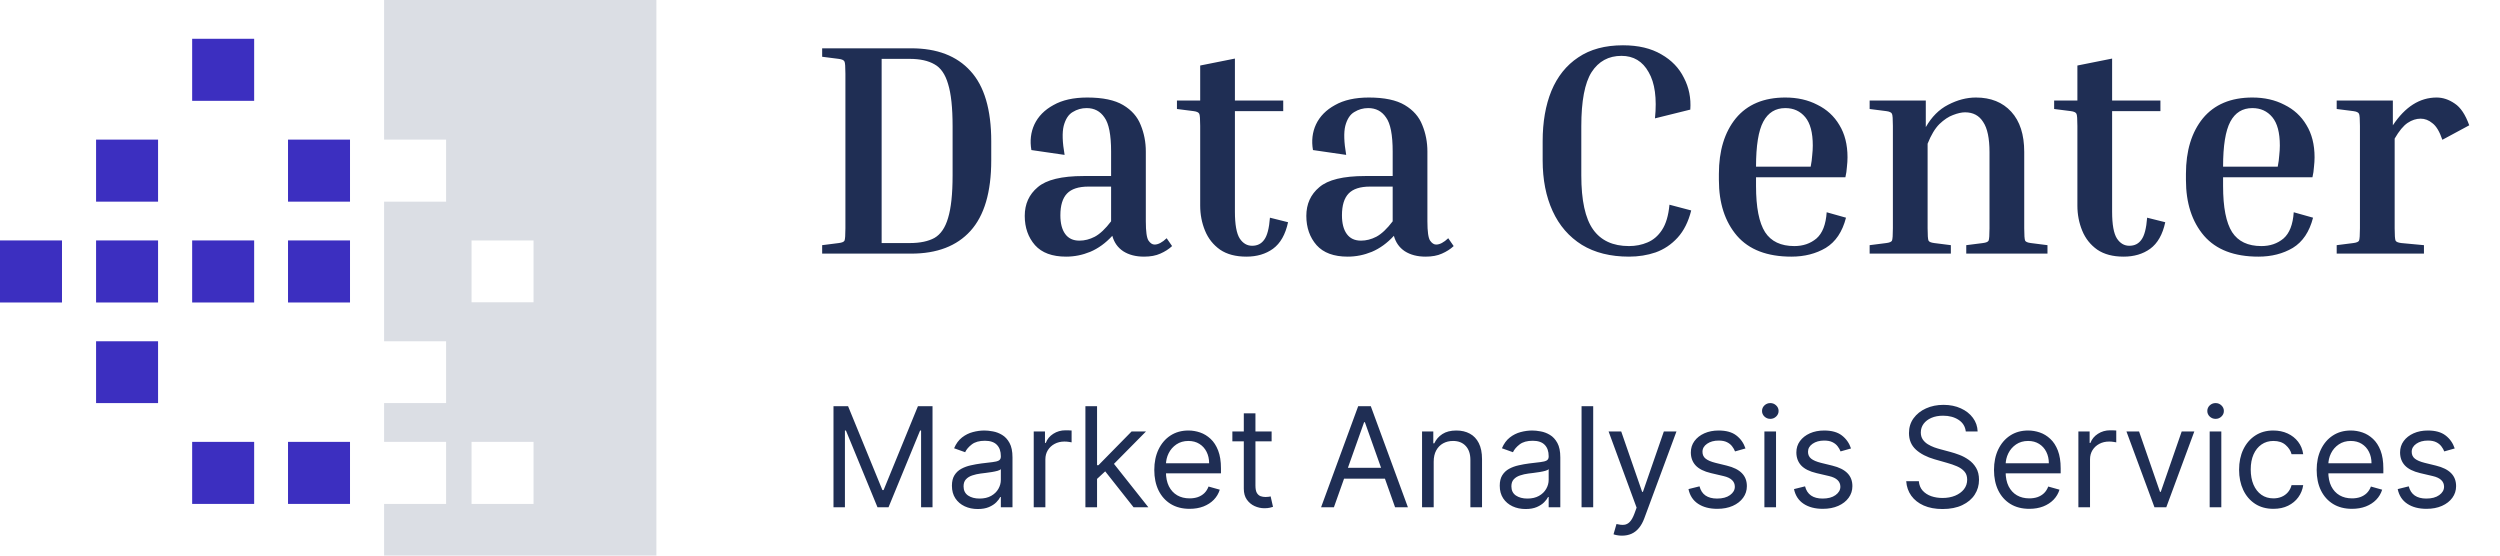 <svg width="207" height="46" viewBox="0 0 207 46" fill="none" xmlns="http://www.w3.org/2000/svg">
<path d="M68.075 4.7V4H75.45C77.583 4 79.217 4.625 80.35 5.875C81.5 7.125 82.075 9.067 82.075 11.7V13.275C82.075 15.908 81.5 17.858 80.35 19.125C79.217 20.375 77.583 21 75.45 21H68.075V20.3L69.45 20.125C69.717 20.092 69.875 20.025 69.925 19.925C69.975 19.808 70 19.467 70 18.9V6.1C70 5.533 69.975 5.2 69.925 5.1C69.875 4.983 69.717 4.908 69.45 4.875L68.075 4.7ZM75.325 4.875H73V20.125H75.325C76.175 20.125 76.858 19.983 77.375 19.7C77.892 19.4 78.267 18.85 78.5 18.05C78.75 17.233 78.875 16.058 78.875 14.525V10.45C78.875 8.917 78.75 7.75 78.5 6.95C78.267 6.15 77.892 5.608 77.375 5.325C76.858 5.025 76.175 4.875 75.325 4.875ZM97.049 20.375C96.782 20.625 96.457 20.833 96.074 21C95.707 21.167 95.257 21.25 94.724 21.25C94.04 21.25 93.465 21.1 92.999 20.8C92.549 20.5 92.249 20.075 92.099 19.525C91.549 20.125 90.94 20.567 90.274 20.85C89.624 21.117 88.957 21.25 88.274 21.25C87.124 21.25 86.265 20.933 85.699 20.3C85.132 19.65 84.849 18.842 84.849 17.875C84.849 16.892 85.207 16.1 85.924 15.5C86.64 14.883 87.907 14.575 89.724 14.575H91.999V12.55C91.999 11.167 91.815 10.225 91.449 9.725C91.099 9.208 90.607 8.95 89.974 8.95C89.557 8.95 89.174 9.058 88.824 9.275C88.474 9.475 88.224 9.858 88.074 10.425C87.94 10.975 87.965 11.775 88.149 12.825L85.399 12.425C85.265 11.658 85.349 10.95 85.649 10.3C85.965 9.633 86.49 9.1 87.224 8.7C87.957 8.283 88.89 8.075 90.024 8.075C91.307 8.075 92.299 8.283 92.999 8.7C93.699 9.117 94.182 9.667 94.449 10.35C94.732 11.033 94.874 11.767 94.874 12.55V18.325C94.874 19.175 94.949 19.708 95.099 19.925C95.249 20.142 95.415 20.25 95.599 20.25C95.899 20.25 96.232 20.075 96.599 19.725L97.049 20.375ZM89.374 19.925C89.807 19.925 90.232 19.817 90.649 19.6C91.082 19.367 91.532 18.942 91.999 18.325V15.45H90.124C89.307 15.45 88.715 15.642 88.349 16.025C87.982 16.408 87.799 17.008 87.799 17.825C87.799 18.492 87.932 19.008 88.199 19.375C88.465 19.742 88.857 19.925 89.374 19.925ZM106.651 18.4C106.434 19.417 106.017 20.15 105.401 20.6C104.801 21.033 104.067 21.25 103.201 21.25C102.317 21.25 101.592 21.058 101.026 20.675C100.459 20.275 100.042 19.75 99.776 19.1C99.509 18.45 99.376 17.758 99.376 17.025V10.425C99.376 9.858 99.351 9.525 99.301 9.425C99.251 9.308 99.092 9.233 98.826 9.2L97.451 9.025V8.325H99.376V5.425L102.251 4.85V8.325H106.251V9.2H102.251V17.525C102.251 18.592 102.384 19.333 102.651 19.75C102.917 20.15 103.259 20.35 103.676 20.35C104.109 20.35 104.442 20.183 104.676 19.85C104.926 19.517 105.084 18.908 105.151 18.025L106.651 18.4ZM120.364 20.375C120.097 20.625 119.772 20.833 119.389 21C119.022 21.167 118.572 21.25 118.039 21.25C117.356 21.25 116.781 21.1 116.314 20.8C115.864 20.5 115.564 20.075 115.414 19.525C114.864 20.125 114.256 20.567 113.589 20.85C112.939 21.117 112.272 21.25 111.589 21.25C110.439 21.25 109.581 20.933 109.014 20.3C108.447 19.65 108.164 18.842 108.164 17.875C108.164 16.892 108.522 16.1 109.239 15.5C109.956 14.883 111.222 14.575 113.039 14.575H115.314V12.55C115.314 11.167 115.131 10.225 114.764 9.725C114.414 9.208 113.922 8.95 113.289 8.95C112.872 8.95 112.489 9.058 112.139 9.275C111.789 9.475 111.539 9.858 111.389 10.425C111.256 10.975 111.281 11.775 111.464 12.825L108.714 12.425C108.581 11.658 108.664 10.95 108.964 10.3C109.281 9.633 109.806 9.1 110.539 8.7C111.272 8.283 112.206 8.075 113.339 8.075C114.622 8.075 115.614 8.283 116.314 8.7C117.014 9.117 117.497 9.667 117.764 10.35C118.047 11.033 118.189 11.767 118.189 12.55V18.325C118.189 19.175 118.264 19.708 118.414 19.925C118.564 20.142 118.731 20.25 118.914 20.25C119.214 20.25 119.547 20.075 119.914 19.725L120.364 20.375ZM112.689 19.925C113.122 19.925 113.547 19.817 113.964 19.6C114.397 19.367 114.847 18.942 115.314 18.325V15.45H113.439C112.622 15.45 112.031 15.642 111.664 16.025C111.297 16.408 111.114 17.008 111.114 17.825C111.114 18.492 111.247 19.008 111.514 19.375C111.781 19.742 112.172 19.925 112.689 19.925ZM134.882 21.25C133.349 21.25 132.049 20.925 130.982 20.275C129.915 19.608 129.107 18.675 128.557 17.475C128.007 16.275 127.732 14.875 127.732 13.275V11.7C127.732 10.1 127.974 8.708 128.457 7.525C128.957 6.325 129.699 5.4 130.682 4.75C131.665 4.083 132.899 3.75 134.382 3.75C135.649 3.75 136.707 4 137.557 4.5C138.407 4.983 139.032 5.633 139.432 6.45C139.849 7.25 140.024 8.125 139.957 9.075L137.032 9.8C137.199 8.133 137.024 6.858 136.507 5.975C136.007 5.075 135.257 4.625 134.257 4.625C133.19 4.625 132.365 5.075 131.782 5.975C131.215 6.875 130.932 8.367 130.932 10.45V14.525C130.932 16.592 131.257 18.083 131.907 19C132.557 19.917 133.549 20.375 134.882 20.375C135.432 20.375 135.94 20.275 136.407 20.075C136.89 19.875 137.29 19.533 137.607 19.05C137.94 18.55 138.149 17.85 138.232 16.95L140.032 17.425C139.799 18.358 139.424 19.108 138.907 19.675C138.39 20.242 137.782 20.65 137.082 20.9C136.399 21.133 135.665 21.25 134.882 21.25ZM152.849 18.025C152.549 19.192 151.991 20.025 151.174 20.525C150.357 21.008 149.407 21.25 148.324 21.25C146.324 21.25 144.824 20.675 143.824 19.525C142.824 18.358 142.324 16.817 142.324 14.9V14.4C142.324 12.483 142.791 10.95 143.724 9.8C144.674 8.65 146.041 8.075 147.824 8.075C148.824 8.075 149.707 8.275 150.474 8.675C151.257 9.058 151.866 9.617 152.299 10.35C152.749 11.083 152.974 11.975 152.974 13.025C152.974 13.275 152.957 13.542 152.924 13.825C152.907 14.108 152.866 14.392 152.799 14.675H145.399V15.4C145.399 17.167 145.649 18.442 146.149 19.225C146.649 19.992 147.457 20.375 148.574 20.375C149.291 20.375 149.899 20.167 150.399 19.75C150.899 19.317 151.182 18.592 151.249 17.575L152.849 18.025ZM147.824 8.95C147.007 8.95 146.399 9.325 145.999 10.075C145.599 10.825 145.399 12.067 145.399 13.8H149.924C149.991 13.467 150.032 13.158 150.049 12.875C150.082 12.575 150.099 12.3 150.099 12.05C150.099 10.983 149.891 10.2 149.474 9.7C149.057 9.2 148.507 8.95 147.824 8.95ZM169.531 20.3V21H162.806V20.3L164.181 20.125C164.448 20.092 164.606 20.025 164.656 19.925C164.706 19.808 164.731 19.467 164.731 18.9V12.6C164.731 11.45 164.556 10.617 164.206 10.1C163.873 9.567 163.373 9.3 162.706 9.3C162.423 9.3 162.09 9.375 161.706 9.525C161.34 9.658 160.965 9.908 160.581 10.275C160.215 10.642 159.89 11.183 159.606 11.9V18.9C159.606 19.467 159.631 19.808 159.681 19.925C159.731 20.025 159.89 20.092 160.156 20.125L161.531 20.3V21H154.806V20.3L156.181 20.125C156.448 20.092 156.606 20.025 156.656 19.925C156.706 19.808 156.731 19.467 156.731 18.9V10.425C156.731 9.858 156.706 9.525 156.656 9.425C156.606 9.308 156.448 9.233 156.181 9.2L154.806 9.025V8.325H159.456V10.525C159.94 9.675 160.556 9.058 161.306 8.675C162.073 8.275 162.84 8.075 163.606 8.075C164.84 8.075 165.815 8.467 166.531 9.25C167.248 10.033 167.606 11.142 167.606 12.575V18.9C167.606 19.467 167.631 19.808 167.681 19.925C167.731 20.025 167.89 20.092 168.156 20.125L169.531 20.3ZM179.283 18.4C179.066 19.417 178.649 20.15 178.033 20.6C177.433 21.033 176.699 21.25 175.833 21.25C174.949 21.25 174.224 21.058 173.658 20.675C173.091 20.275 172.674 19.75 172.408 19.1C172.141 18.45 172.008 17.758 172.008 17.025V10.425C172.008 9.858 171.983 9.525 171.933 9.425C171.883 9.308 171.724 9.233 171.458 9.2L170.083 9.025V8.325H172.008V5.425L174.883 4.85V8.325H178.883V9.2H174.883V17.525C174.883 18.592 175.016 19.333 175.283 19.75C175.549 20.15 175.891 20.35 176.308 20.35C176.741 20.35 177.074 20.183 177.308 19.85C177.558 19.517 177.716 18.908 177.783 18.025L179.283 18.4ZM191.521 18.025C191.221 19.192 190.663 20.025 189.846 20.525C189.029 21.008 188.079 21.25 186.996 21.25C184.996 21.25 183.496 20.675 182.496 19.525C181.496 18.358 180.996 16.817 180.996 14.9V14.4C180.996 12.483 181.463 10.95 182.396 9.8C183.346 8.65 184.713 8.075 186.496 8.075C187.496 8.075 188.379 8.275 189.146 8.675C189.929 9.058 190.538 9.617 190.971 10.35C191.421 11.083 191.646 11.975 191.646 13.025C191.646 13.275 191.629 13.542 191.596 13.825C191.579 14.108 191.538 14.392 191.471 14.675H184.071V15.4C184.071 17.167 184.321 18.442 184.821 19.225C185.321 19.992 186.129 20.375 187.246 20.375C187.963 20.375 188.571 20.167 189.071 19.75C189.571 19.317 189.854 18.592 189.921 17.575L191.521 18.025ZM186.496 8.95C185.679 8.95 185.071 9.325 184.671 10.075C184.271 10.825 184.071 12.067 184.071 13.8H188.596C188.663 13.467 188.704 13.158 188.721 12.875C188.754 12.575 188.771 12.3 188.771 12.05C188.771 10.983 188.563 10.2 188.146 9.7C187.729 9.2 187.179 8.95 186.496 8.95ZM193.478 9.025V8.325H198.128V10.375C199.145 8.842 200.353 8.075 201.753 8.075C202.27 8.075 202.77 8.242 203.253 8.575C203.737 8.892 204.137 9.492 204.453 10.375L202.228 11.575C201.995 10.892 201.72 10.433 201.403 10.2C201.103 9.95 200.778 9.825 200.428 9.825C200.062 9.825 199.703 9.942 199.353 10.175C199.003 10.408 198.645 10.842 198.278 11.475V18.9C198.278 19.467 198.303 19.808 198.353 19.925C198.403 20.025 198.562 20.092 198.828 20.125L200.703 20.3V21H193.478V20.3L194.853 20.125C195.12 20.092 195.278 20.025 195.328 19.925C195.378 19.808 195.403 19.467 195.403 18.9V10.425C195.403 9.858 195.378 9.525 195.328 9.425C195.278 9.308 195.12 9.233 194.853 9.2L193.478 9.025Z" fill="#1F2E54"/>
<path d="M69.013 33.636H70.222L73.064 40.579H73.162L76.004 33.636H77.213V42H76.266V35.646H76.184L73.57 42H72.656L70.042 35.646H69.96V42H69.013V33.636ZM80.959 42.147C80.561 42.147 80.201 42.072 79.877 41.922C79.553 41.77 79.296 41.551 79.105 41.265C78.914 40.976 78.819 40.628 78.819 40.219C78.819 39.86 78.89 39.569 79.031 39.346C79.173 39.12 79.362 38.943 79.599 38.815C79.836 38.687 80.097 38.591 80.383 38.529C80.672 38.463 80.962 38.412 81.253 38.374C81.634 38.325 81.943 38.288 82.18 38.263C82.42 38.236 82.594 38.191 82.703 38.129C82.814 38.066 82.87 37.957 82.87 37.802V37.769C82.87 37.366 82.76 37.053 82.539 36.83C82.322 36.607 81.991 36.495 81.547 36.495C81.087 36.495 80.726 36.596 80.465 36.797C80.203 36.999 80.02 37.214 79.913 37.443L78.999 37.116C79.162 36.735 79.38 36.438 79.652 36.225C79.927 36.01 80.227 35.861 80.551 35.776C80.877 35.689 81.198 35.646 81.514 35.646C81.716 35.646 81.947 35.67 82.209 35.719C82.473 35.765 82.727 35.862 82.972 36.009C83.22 36.156 83.426 36.378 83.589 36.675C83.752 36.971 83.834 37.369 83.834 37.867V42H82.87V41.151H82.821C82.756 41.287 82.647 41.432 82.495 41.587C82.342 41.743 82.139 41.875 81.886 41.984C81.633 42.093 81.324 42.147 80.959 42.147ZM81.106 41.281C81.487 41.281 81.808 41.206 82.07 41.057C82.334 40.907 82.533 40.714 82.666 40.477C82.802 40.24 82.87 39.991 82.87 39.729V38.847C82.829 38.896 82.74 38.941 82.601 38.982C82.465 39.02 82.307 39.054 82.127 39.084C81.95 39.111 81.777 39.136 81.608 39.158C81.442 39.177 81.307 39.193 81.204 39.207C80.954 39.239 80.719 39.292 80.502 39.366C80.287 39.437 80.112 39.544 79.979 39.689C79.848 39.83 79.783 40.023 79.783 40.269C79.783 40.603 79.907 40.856 80.154 41.028C80.405 41.197 80.722 41.281 81.106 41.281ZM85.593 42V35.727H86.524V36.675H86.59C86.704 36.364 86.911 36.112 87.21 35.919C87.51 35.726 87.847 35.629 88.223 35.629C88.294 35.629 88.382 35.631 88.489 35.633C88.595 35.636 88.675 35.64 88.729 35.646V36.626C88.697 36.617 88.622 36.605 88.505 36.589C88.39 36.57 88.269 36.56 88.141 36.56C87.836 36.56 87.564 36.624 87.325 36.752C87.088 36.877 86.9 37.052 86.761 37.275C86.625 37.496 86.557 37.747 86.557 38.031V42H85.593ZM90.77 39.713L90.754 38.521H90.95L93.694 35.727H94.887L91.963 38.684H91.881L90.77 39.713ZM89.872 42V33.636H90.836V42H89.872ZM93.858 42L91.407 38.896L92.093 38.227L95.083 42H93.858ZM98.499 42.131C97.894 42.131 97.373 41.997 96.935 41.73C96.499 41.461 96.163 41.085 95.926 40.603C95.692 40.119 95.575 39.555 95.575 38.913C95.575 38.27 95.692 37.704 95.926 37.214C96.163 36.721 96.492 36.337 96.914 36.062C97.339 35.784 97.835 35.646 98.401 35.646C98.728 35.646 99.05 35.7 99.369 35.809C99.687 35.918 99.977 36.095 100.239 36.34C100.5 36.582 100.708 36.903 100.863 37.304C101.019 37.704 101.096 38.197 101.096 38.782V39.19H96.261V38.357H100.116C100.116 38.003 100.045 37.688 99.904 37.41C99.765 37.132 99.566 36.913 99.308 36.752C99.052 36.592 98.749 36.511 98.401 36.511C98.017 36.511 97.685 36.607 97.404 36.797C97.127 36.985 96.913 37.23 96.763 37.532C96.614 37.834 96.539 38.158 96.539 38.504V39.06C96.539 39.533 96.62 39.935 96.784 40.264C96.95 40.591 97.18 40.84 97.474 41.012C97.768 41.181 98.11 41.265 98.499 41.265C98.752 41.265 98.981 41.23 99.185 41.159C99.392 41.085 99.57 40.976 99.72 40.832C99.87 40.685 99.985 40.503 100.067 40.285L100.998 40.546C100.9 40.862 100.735 41.14 100.504 41.379C100.273 41.616 99.987 41.801 99.646 41.935C99.306 42.065 98.924 42.131 98.499 42.131ZM105.29 35.727V36.544H102.04V35.727H105.29ZM102.987 34.224H103.951V40.203C103.951 40.475 103.99 40.68 104.069 40.816C104.151 40.949 104.254 41.039 104.38 41.085C104.508 41.129 104.642 41.151 104.784 41.151C104.89 41.151 104.977 41.145 105.045 41.134C105.113 41.121 105.168 41.11 105.209 41.102L105.405 41.967C105.339 41.992 105.248 42.016 105.131 42.041C105.014 42.068 104.866 42.082 104.686 42.082C104.414 42.082 104.147 42.023 103.885 41.906C103.627 41.789 103.412 41.611 103.24 41.371C103.071 41.132 102.987 40.829 102.987 40.465V34.224ZM110.448 42H109.386L112.457 33.636H113.503L116.574 42H115.512L113.013 34.959H112.947L110.448 42ZM110.84 38.733H115.12V39.631H110.84V38.733ZM118.71 38.227V42H117.746V35.727H118.677V36.707H118.759C118.906 36.389 119.129 36.133 119.428 35.94C119.728 35.744 120.114 35.646 120.588 35.646C121.013 35.646 121.385 35.733 121.703 35.907C122.022 36.078 122.269 36.34 122.446 36.691C122.623 37.039 122.712 37.481 122.712 38.014V42H121.748V38.08C121.748 37.587 121.62 37.203 121.364 36.928C121.108 36.65 120.757 36.511 120.311 36.511C120.003 36.511 119.728 36.578 119.486 36.712C119.246 36.845 119.057 37.039 118.918 37.295C118.779 37.551 118.71 37.862 118.71 38.227ZM126.319 42.147C125.921 42.147 125.561 42.072 125.237 41.922C124.913 41.77 124.655 41.551 124.465 41.265C124.274 40.976 124.179 40.628 124.179 40.219C124.179 39.86 124.25 39.569 124.391 39.346C124.533 39.12 124.722 38.943 124.959 38.815C125.196 38.687 125.457 38.591 125.743 38.529C126.032 38.463 126.322 38.412 126.613 38.374C126.994 38.325 127.303 38.288 127.54 38.263C127.779 38.236 127.954 38.191 128.063 38.129C128.174 38.066 128.23 37.957 128.23 37.802V37.769C128.23 37.366 128.12 37.053 127.899 36.83C127.681 36.607 127.351 36.495 126.907 36.495C126.447 36.495 126.086 36.596 125.825 36.797C125.563 36.999 125.38 37.214 125.273 37.443L124.359 37.116C124.522 36.735 124.74 36.438 125.012 36.225C125.287 36.01 125.586 35.861 125.91 35.776C126.237 35.689 126.558 35.646 126.874 35.646C127.076 35.646 127.307 35.67 127.568 35.719C127.833 35.765 128.087 35.862 128.332 36.009C128.58 36.156 128.785 36.378 128.949 36.675C129.112 36.971 129.194 37.369 129.194 37.867V42H128.23V41.151H128.181C128.116 41.287 128.007 41.432 127.854 41.587C127.702 41.743 127.499 41.875 127.246 41.984C126.993 42.093 126.684 42.147 126.319 42.147ZM126.466 41.281C126.847 41.281 127.168 41.206 127.43 41.057C127.694 40.907 127.892 40.714 128.026 40.477C128.162 40.24 128.23 39.991 128.23 39.729V38.847C128.189 38.896 128.099 38.941 127.96 38.982C127.824 39.02 127.666 39.054 127.487 39.084C127.31 39.111 127.137 39.136 126.968 39.158C126.802 39.177 126.667 39.193 126.564 39.207C126.313 39.239 126.079 39.292 125.861 39.366C125.646 39.437 125.472 39.544 125.339 39.689C125.208 39.83 125.143 40.023 125.143 40.269C125.143 40.603 125.267 40.856 125.514 41.028C125.765 41.197 126.082 41.281 126.466 41.281ZM131.917 33.636V42H130.953V33.636H131.917ZM134.303 44.352C134.139 44.352 133.994 44.339 133.866 44.311C133.738 44.287 133.649 44.262 133.6 44.238L133.845 43.389C134.079 43.448 134.286 43.47 134.466 43.454C134.646 43.438 134.805 43.357 134.944 43.213C135.085 43.071 135.215 42.841 135.332 42.523L135.511 42.033L133.192 35.727H134.237L135.969 40.726H136.034L137.766 35.727H138.811L136.149 42.915C136.029 43.239 135.88 43.507 135.703 43.719C135.526 43.934 135.321 44.094 135.087 44.197C134.855 44.3 134.594 44.352 134.303 44.352ZM144.526 37.132L143.661 37.377C143.606 37.233 143.526 37.093 143.42 36.956C143.316 36.818 143.175 36.703 142.995 36.614C142.815 36.524 142.585 36.479 142.305 36.479C141.921 36.479 141.601 36.567 141.345 36.744C141.092 36.918 140.965 37.14 140.965 37.41C140.965 37.649 141.052 37.839 141.227 37.977C141.401 38.116 141.673 38.232 142.044 38.325L142.975 38.553C143.535 38.689 143.953 38.898 144.228 39.178C144.503 39.456 144.641 39.814 144.641 40.252C144.641 40.611 144.537 40.933 144.33 41.216C144.126 41.499 143.84 41.722 143.473 41.886C143.105 42.049 142.678 42.131 142.191 42.131C141.551 42.131 141.021 41.992 140.602 41.714C140.183 41.436 139.917 41.031 139.806 40.497L140.72 40.269C140.807 40.606 140.972 40.859 141.214 41.028C141.46 41.197 141.779 41.281 142.174 41.281C142.623 41.281 142.98 41.186 143.244 40.995C143.511 40.802 143.644 40.571 143.644 40.301C143.644 40.083 143.568 39.901 143.416 39.754C143.263 39.604 143.029 39.492 142.713 39.419L141.668 39.174C141.093 39.038 140.671 38.827 140.402 38.541C140.135 38.252 140.002 37.892 140.002 37.459C140.002 37.105 140.101 36.792 140.3 36.52C140.501 36.247 140.775 36.034 141.121 35.878C141.469 35.723 141.864 35.646 142.305 35.646C142.926 35.646 143.413 35.782 143.767 36.054C144.124 36.326 144.377 36.686 144.526 37.132ZM146.092 42V35.727H147.055V42H146.092ZM146.582 34.682C146.394 34.682 146.232 34.618 146.096 34.49C145.962 34.362 145.896 34.208 145.896 34.028C145.896 33.849 145.962 33.695 146.096 33.567C146.232 33.439 146.394 33.375 146.582 33.375C146.769 33.375 146.93 33.439 147.064 33.567C147.2 33.695 147.268 33.849 147.268 34.028C147.268 34.208 147.2 34.362 147.064 34.49C146.93 34.618 146.769 34.682 146.582 34.682ZM153.264 37.132L152.398 37.377C152.344 37.233 152.263 37.093 152.157 36.956C152.054 36.818 151.912 36.703 151.732 36.614C151.553 36.524 151.323 36.479 151.042 36.479C150.658 36.479 150.338 36.567 150.082 36.744C149.829 36.918 149.703 37.14 149.703 37.41C149.703 37.649 149.79 37.839 149.964 37.977C150.138 38.116 150.411 38.232 150.781 38.325L151.712 38.553C152.273 38.689 152.691 38.898 152.966 39.178C153.241 39.456 153.378 39.814 153.378 40.252C153.378 40.611 153.275 40.933 153.068 41.216C152.864 41.499 152.578 41.722 152.21 41.886C151.843 42.049 151.415 42.131 150.928 42.131C150.288 42.131 149.758 41.992 149.339 41.714C148.92 41.436 148.655 41.031 148.543 40.497L149.458 40.269C149.545 40.606 149.709 40.859 149.952 41.028C150.197 41.197 150.517 41.281 150.911 41.281C151.361 41.281 151.717 41.186 151.981 40.995C152.248 40.802 152.382 40.571 152.382 40.301C152.382 40.083 152.305 39.901 152.153 39.754C152.001 39.604 151.766 39.492 151.451 39.419L150.405 39.174C149.831 39.038 149.409 38.827 149.139 38.541C148.872 38.252 148.739 37.892 148.739 37.459C148.739 37.105 148.838 36.792 149.037 36.52C149.238 36.247 149.512 36.034 149.858 35.878C150.206 35.723 150.601 35.646 151.042 35.646C151.663 35.646 152.15 35.782 152.504 36.054C152.861 36.326 153.114 36.686 153.264 37.132ZM162.768 35.727C162.719 35.313 162.52 34.992 162.172 34.764C161.823 34.535 161.396 34.42 160.889 34.42C160.519 34.42 160.195 34.48 159.917 34.6C159.642 34.72 159.427 34.885 159.272 35.094C159.12 35.304 159.043 35.542 159.043 35.809C159.043 36.032 159.096 36.224 159.203 36.385C159.312 36.543 159.45 36.675 159.619 36.781C159.788 36.884 159.965 36.97 160.15 37.038C160.335 37.103 160.505 37.157 160.661 37.197L161.51 37.426C161.728 37.483 161.97 37.562 162.237 37.663C162.506 37.764 162.764 37.901 163.009 38.075C163.256 38.247 163.461 38.468 163.621 38.737C163.782 39.007 163.862 39.337 163.862 39.729C163.862 40.181 163.744 40.59 163.507 40.955C163.273 41.319 162.93 41.609 162.478 41.824C162.029 42.039 161.483 42.147 160.84 42.147C160.241 42.147 159.723 42.05 159.284 41.857C158.849 41.664 158.506 41.394 158.255 41.048C158.007 40.703 157.867 40.301 157.835 39.844H158.88C158.907 40.16 159.013 40.421 159.199 40.628C159.386 40.832 159.623 40.984 159.909 41.085C160.198 41.183 160.508 41.232 160.84 41.232C161.227 41.232 161.574 41.17 161.882 41.044C162.189 40.916 162.433 40.739 162.613 40.514C162.792 40.285 162.882 40.018 162.882 39.713C162.882 39.435 162.805 39.209 162.649 39.035C162.494 38.861 162.29 38.719 162.037 38.61C161.784 38.502 161.51 38.406 161.216 38.325L160.187 38.031C159.533 37.843 159.016 37.575 158.635 37.226C158.254 36.877 158.063 36.422 158.063 35.858C158.063 35.39 158.19 34.981 158.443 34.633C158.699 34.282 159.042 34.009 159.472 33.816C159.905 33.62 160.388 33.522 160.922 33.522C161.461 33.522 161.94 33.619 162.359 33.812C162.779 34.002 163.111 34.264 163.356 34.596C163.604 34.928 163.734 35.305 163.748 35.727H162.768ZM168.027 42.131C167.422 42.131 166.901 41.997 166.463 41.73C166.027 41.461 165.691 41.085 165.454 40.603C165.22 40.119 165.103 39.555 165.103 38.913C165.103 38.27 165.22 37.704 165.454 37.214C165.691 36.721 166.02 36.337 166.442 36.062C166.867 35.784 167.362 35.646 167.929 35.646C168.255 35.646 168.578 35.7 168.897 35.809C169.215 35.918 169.505 36.095 169.766 36.34C170.028 36.582 170.236 36.903 170.391 37.304C170.546 37.704 170.624 38.197 170.624 38.782V39.19H165.789V38.357H169.644C169.644 38.003 169.573 37.688 169.432 37.41C169.293 37.132 169.094 36.913 168.835 36.752C168.579 36.592 168.277 36.511 167.929 36.511C167.545 36.511 167.213 36.607 166.932 36.797C166.655 36.985 166.441 37.23 166.291 37.532C166.141 37.834 166.066 38.158 166.066 38.504V39.06C166.066 39.533 166.148 39.935 166.312 40.264C166.478 40.591 166.708 40.84 167.002 41.012C167.296 41.181 167.637 41.265 168.027 41.265C168.28 41.265 168.509 41.23 168.713 41.159C168.92 41.085 169.098 40.976 169.248 40.832C169.398 40.685 169.513 40.503 169.595 40.285L170.526 40.546C170.428 40.862 170.263 41.14 170.032 41.379C169.8 41.616 169.515 41.801 169.174 41.935C168.834 42.065 168.451 42.131 168.027 42.131ZM172.09 42V35.727H173.021V36.675H173.087C173.201 36.364 173.408 36.112 173.707 35.919C174.007 35.726 174.344 35.629 174.72 35.629C174.791 35.629 174.879 35.631 174.986 35.633C175.092 35.636 175.172 35.64 175.226 35.646V36.626C175.194 36.617 175.119 36.605 175.002 36.589C174.888 36.57 174.766 36.56 174.638 36.56C174.333 36.56 174.061 36.624 173.822 36.752C173.585 36.877 173.397 37.052 173.258 37.275C173.122 37.496 173.054 37.747 173.054 38.031V42H172.09ZM181.689 35.727L179.369 42H178.389L176.07 35.727H177.115L178.847 40.726H178.912L180.644 35.727H181.689ZM182.961 42V35.727H183.925V42H182.961ZM183.451 34.682C183.263 34.682 183.101 34.618 182.965 34.49C182.832 34.362 182.765 34.208 182.765 34.028C182.765 33.849 182.832 33.695 182.965 33.567C183.101 33.439 183.263 33.375 183.451 33.375C183.639 33.375 183.8 33.439 183.933 33.567C184.069 33.695 184.137 33.849 184.137 34.028C184.137 34.208 184.069 34.362 183.933 34.49C183.8 34.618 183.639 34.682 183.451 34.682ZM188.239 42.131C187.65 42.131 187.144 41.992 186.719 41.714C186.295 41.436 185.968 41.054 185.739 40.567C185.511 40.079 185.396 39.523 185.396 38.896C185.396 38.259 185.513 37.697 185.747 37.21C185.984 36.72 186.314 36.337 186.736 36.062C187.16 35.784 187.656 35.646 188.222 35.646C188.663 35.646 189.061 35.727 189.415 35.891C189.769 36.054 190.059 36.283 190.284 36.577C190.51 36.871 190.651 37.214 190.705 37.606H189.741C189.668 37.32 189.504 37.067 189.251 36.846C189.001 36.623 188.663 36.511 188.239 36.511C187.863 36.511 187.533 36.609 187.25 36.805C186.97 36.999 186.751 37.272 186.593 37.626C186.438 37.977 186.36 38.39 186.36 38.864C186.36 39.348 186.436 39.77 186.589 40.13C186.744 40.489 186.962 40.768 187.242 40.967C187.525 41.166 187.857 41.265 188.239 41.265C188.489 41.265 188.716 41.221 188.92 41.134C189.125 41.047 189.298 40.922 189.439 40.758C189.581 40.595 189.681 40.399 189.741 40.17H190.705C190.651 40.541 190.516 40.874 190.301 41.171C190.088 41.465 189.807 41.699 189.455 41.873C189.107 42.045 188.701 42.131 188.239 42.131ZM194.744 42.131C194.14 42.131 193.618 41.997 193.18 41.73C192.744 41.461 192.408 41.085 192.171 40.603C191.937 40.119 191.82 39.555 191.82 38.913C191.82 38.27 191.937 37.704 192.171 37.214C192.408 36.721 192.737 36.337 193.159 36.062C193.584 35.784 194.08 35.646 194.646 35.646C194.973 35.646 195.295 35.7 195.614 35.809C195.932 35.918 196.222 36.095 196.484 36.34C196.745 36.582 196.953 36.903 197.109 37.304C197.264 37.704 197.341 38.197 197.341 38.782V39.19H192.506V38.357H196.361C196.361 38.003 196.29 37.688 196.149 37.41C196.01 37.132 195.811 36.913 195.553 36.752C195.297 36.592 194.994 36.511 194.646 36.511C194.262 36.511 193.93 36.607 193.65 36.797C193.372 36.985 193.158 37.23 193.008 37.532C192.859 37.834 192.784 38.158 192.784 38.504V39.06C192.784 39.533 192.865 39.935 193.029 40.264C193.195 40.591 193.425 40.84 193.719 41.012C194.013 41.181 194.355 41.265 194.744 41.265C194.997 41.265 195.226 41.23 195.43 41.159C195.637 41.085 195.815 40.976 195.965 40.832C196.115 40.685 196.231 40.503 196.312 40.285L197.243 40.546C197.145 40.862 196.981 41.14 196.749 41.379C196.518 41.616 196.232 41.801 195.892 41.935C195.551 42.065 195.169 42.131 194.744 42.131ZM203.251 37.132L202.385 37.377C202.33 37.233 202.25 37.093 202.144 36.956C202.04 36.818 201.899 36.703 201.719 36.614C201.539 36.524 201.309 36.479 201.029 36.479C200.645 36.479 200.325 36.567 200.069 36.744C199.816 36.918 199.689 37.14 199.689 37.41C199.689 37.649 199.777 37.839 199.951 37.977C200.125 38.116 200.397 38.232 200.768 38.325L201.699 38.553C202.26 38.689 202.677 38.898 202.952 39.178C203.227 39.456 203.365 39.814 203.365 40.252C203.365 40.611 203.261 40.933 203.055 41.216C202.85 41.499 202.564 41.722 202.197 41.886C201.829 42.049 201.402 42.131 200.915 42.131C200.275 42.131 199.745 41.992 199.326 41.714C198.907 41.436 198.641 41.031 198.53 40.497L199.444 40.269C199.532 40.606 199.696 40.859 199.939 41.028C200.184 41.197 200.504 41.281 200.898 41.281C201.348 41.281 201.704 41.186 201.968 40.995C202.235 40.802 202.368 40.571 202.368 40.301C202.368 40.083 202.292 39.901 202.14 39.754C201.987 39.604 201.753 39.492 201.437 39.419L200.392 39.174C199.817 39.038 199.395 38.827 199.126 38.541C198.859 38.252 198.726 37.892 198.726 37.459C198.726 37.105 198.825 36.792 199.024 36.52C199.225 36.247 199.499 36.034 199.845 35.878C200.193 35.723 200.588 35.646 201.029 35.646C201.65 35.646 202.137 35.782 202.491 36.054C202.848 36.326 203.101 36.686 203.251 37.132Z" fill="#1F2E54"/>
<path fill-rule="evenodd" clip-rule="evenodd" d="M54.349 11.266V46H31.803V41.725H36.936V36.587H31.803V33.376H36.936V28.257H31.803V16.697H36.936V11.56H31.803V0H54.094H54.349V11.266ZM44.177 36.587H39.044V41.725H44.177V36.587ZM44.177 19.908H39.044V25.027H44.177V19.908Z" fill="#DBDEE4"/>
<path d="M23.848 36.587V41.724H28.981V36.587H23.848Z" fill="#3C2FC0"/>
<path d="M23.848 19.908V25.046H28.981V19.908H23.848Z" fill="#3C2FC0"/>
<path d="M23.848 11.56V16.697H28.981V11.56H23.848Z" fill="#3C2FC0"/>
<path d="M7.955 11.56V16.697H13.088V11.56H7.955Z" fill="#3C2FC0"/>
<path d="M15.911 36.587V41.724H21.044V36.587H15.911Z" fill="#3C2FC0"/>
<path d="M15.911 19.908V25.046H21.044V19.908H15.911Z" fill="#3C2FC0"/>
<path d="M15.911 3.211V8.349H21.044V3.211H15.911Z" fill="#3C2FC0"/>
<path d="M7.955 28.257V33.376H13.088V28.257H7.955Z" fill="#3C2FC0"/>
<path d="M7.955 19.908V25.046H13.088V19.908H7.955Z" fill="#3C2FC0"/>
<path d="M0 19.908V25.046H5.133V19.908H0Z" fill="#3C2FC0"/>
</svg>

